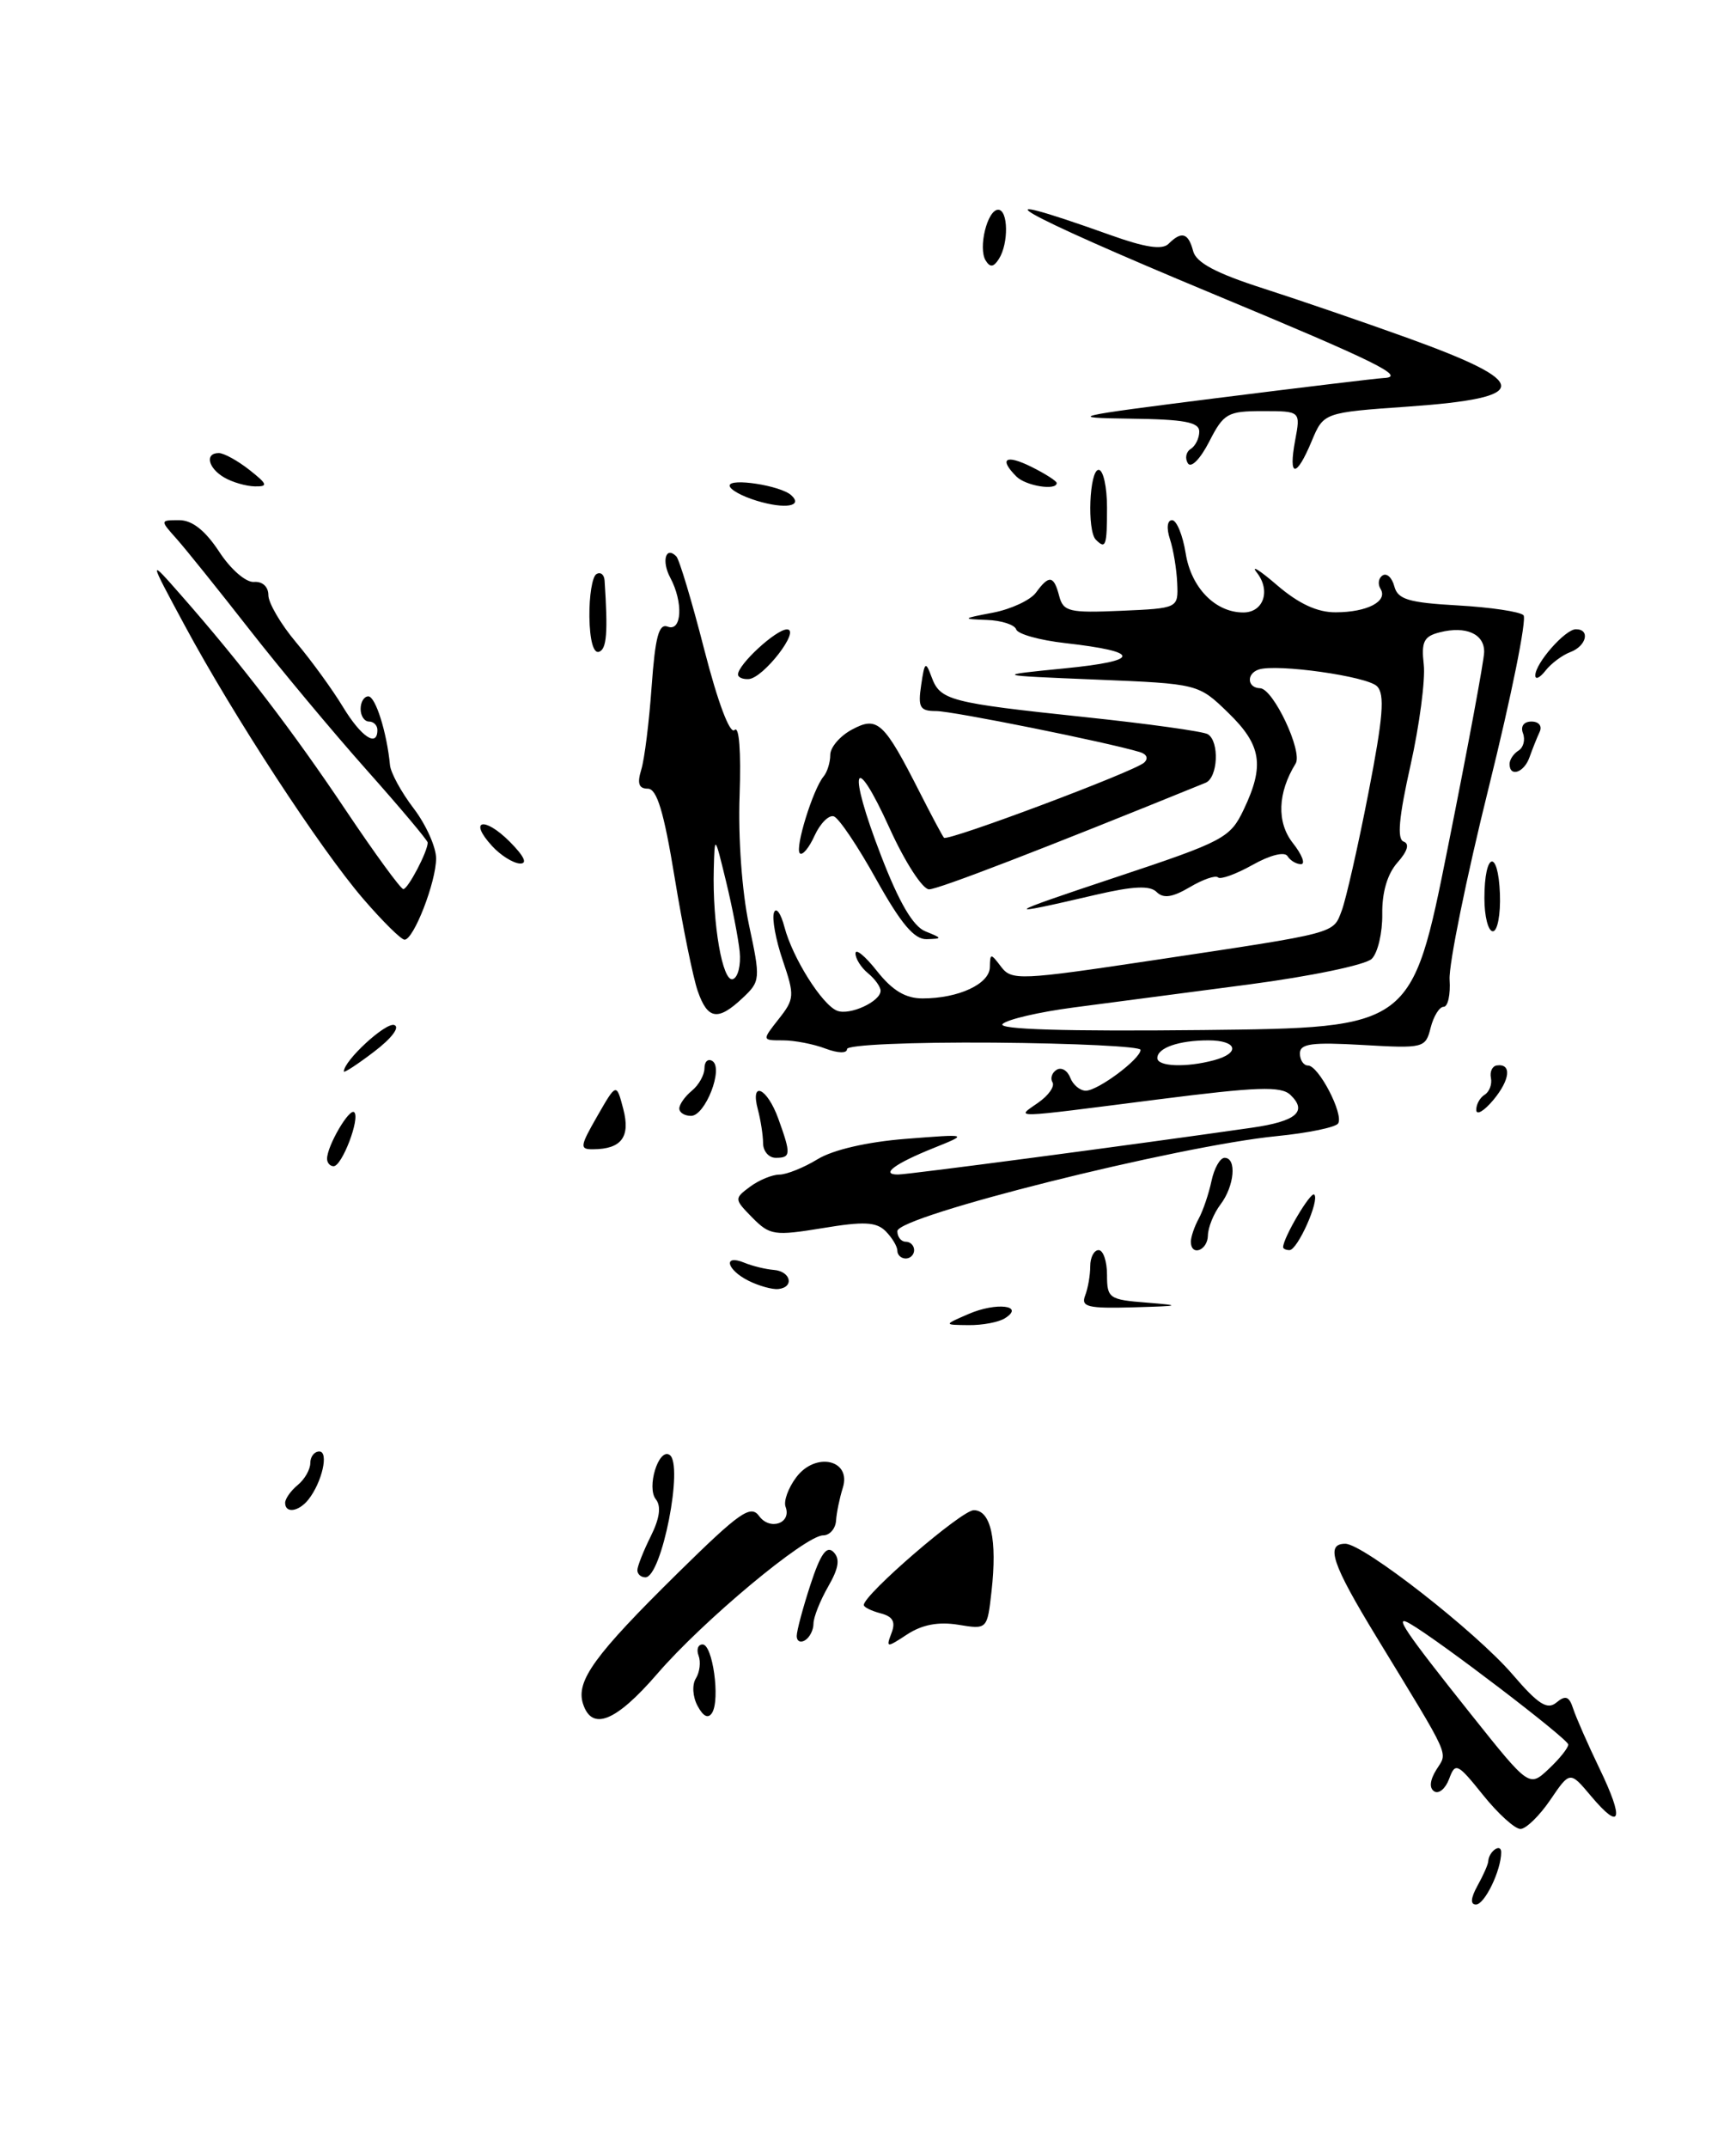 <?xml version="1.0" encoding="UTF-8" standalone="no"?>
<!DOCTYPE svg PUBLIC "-//W3C//DTD SVG 1.1//EN" "http://www.w3.org/Graphics/SVG/1.1/DTD/svg11.dtd" >
<svg xmlns="http://www.w3.org/2000/svg" xmlns:xlink="http://www.w3.org/1999/xlink" version="1.1" viewBox="0 0 207 256">
 <g >
 <path fill="currentColor"
d=" M 176.18 224.75 C 176.87 223.51 177.45 222.20 177.46 221.83 C 177.53 220.65 179.00 219.63 179.00 220.77 C 179.00 222.93 177.03 227.00 175.99 227.00 C 175.30 227.00 175.37 226.22 176.18 224.75 Z  M 176.84 213.95 C 173.79 210.15 173.53 210.03 172.80 212.01 C 172.37 213.18 171.57 213.85 171.03 213.52 C 170.40 213.13 170.49 212.19 171.27 210.93 C 172.63 208.74 173.17 209.94 164.12 195.09 C 158.80 186.36 158.02 184.00 160.41 184.00 C 162.56 184.00 175.99 194.49 180.36 199.58 C 183.42 203.15 184.50 203.83 185.59 202.92 C 186.67 202.02 187.11 202.18 187.58 203.64 C 187.91 204.66 189.32 207.88 190.72 210.78 C 193.70 216.96 193.29 218.32 189.72 214.08 C 187.20 211.08 187.20 211.08 184.85 214.54 C 183.56 216.43 181.96 217.99 181.30 217.99 C 180.64 218.00 178.63 216.18 176.84 213.95 Z  M 187.00 207.93 C 187.00 207.28 171.55 195.49 168.12 193.52 C 166.10 192.35 167.44 194.34 175.42 204.35 C 182.34 213.03 182.34 213.03 184.67 210.84 C 185.95 209.64 187.00 208.33 187.00 207.93 Z  M 69.51 203.05 C 68.66 200.34 70.90 197.26 80.83 187.48 C 88.21 180.22 89.51 179.31 90.52 180.70 C 91.82 182.47 94.42 181.55 93.67 179.59 C 93.42 178.92 93.99 177.34 94.95 176.07 C 97.26 173.00 101.57 173.99 100.49 177.35 C 100.12 178.53 99.75 180.29 99.69 181.25 C 99.62 182.21 98.93 183.00 98.15 183.00 C 96.03 183.00 83.82 193.18 78.38 199.49 C 73.42 205.23 70.57 206.37 69.51 203.05 Z  M 83.18 203.33 C 82.59 202.24 82.50 200.80 82.98 200.04 C 83.44 199.29 83.58 198.08 83.30 197.34 C 83.02 196.60 83.23 196.00 83.78 196.00 C 84.98 196.00 85.89 202.56 84.91 204.15 C 84.45 204.88 83.86 204.60 83.18 203.33 Z  M 95.00 195.00 C 95.00 194.38 95.74 191.62 96.64 188.87 C 97.83 185.22 98.57 184.17 99.38 184.98 C 100.19 185.79 100.02 186.90 98.74 189.12 C 97.78 190.80 97.00 192.77 97.00 193.52 C 97.00 194.27 96.55 195.16 96.00 195.50 C 95.45 195.84 95.00 195.61 95.00 195.00 Z  M 106.30 194.65 C 106.82 193.31 106.47 192.67 105.00 192.29 C 103.90 192.00 103.00 191.56 103.00 191.30 C 103.00 190.05 114.66 180.00 116.11 180.00 C 118.15 180.00 118.92 183.52 118.23 189.66 C 117.72 194.22 117.72 194.22 114.25 193.65 C 111.90 193.27 109.96 193.64 108.19 194.79 C 105.71 196.42 105.63 196.41 106.30 194.65 Z  M 76.00 187.15 C 76.00 186.69 76.72 184.87 77.59 183.12 C 78.66 180.98 78.86 179.53 78.21 178.71 C 77.07 177.31 78.52 172.58 79.83 173.40 C 81.56 174.47 78.90 188.00 76.96 188.00 C 76.43 188.00 76.00 187.62 76.00 187.15 Z  M 34.00 179.12 C 34.00 178.64 34.67 177.68 35.50 177.00 C 36.33 176.32 37.00 175.14 37.00 174.38 C 37.00 173.62 37.48 173.00 38.07 173.00 C 39.24 173.00 38.40 176.69 36.76 178.75 C 35.60 180.19 34.00 180.41 34.00 179.12 Z  M 115.50 156.61 C 118.79 155.18 122.26 155.59 119.83 157.12 C 119.10 157.59 117.15 157.96 115.50 157.94 C 112.50 157.91 112.50 157.91 115.50 156.61 Z  M 129.39 154.42 C 129.73 153.55 130.00 151.97 130.00 150.92 C 130.00 149.86 130.45 149.00 131.00 149.00 C 131.55 149.00 132.00 150.33 132.00 151.95 C 132.00 154.74 132.24 154.91 136.75 155.26 C 140.97 155.60 140.79 155.66 135.14 155.82 C 129.71 155.97 128.87 155.77 129.39 154.42 Z  M 89.25 152.65 C 86.62 151.33 86.18 149.45 88.75 150.50 C 89.71 150.90 91.29 151.28 92.26 151.36 C 94.30 151.52 94.75 153.43 92.80 153.64 C 92.09 153.71 90.49 153.27 89.25 152.65 Z  M 107.00 149.07 C 107.00 148.56 106.37 147.52 105.61 146.75 C 104.49 145.63 103.01 145.56 98.08 146.38 C 92.34 147.32 91.80 147.24 89.72 145.14 C 87.54 142.92 87.53 142.86 89.44 141.44 C 90.51 140.65 92.08 140.00 92.94 140.00 C 93.80 139.99 95.85 139.17 97.50 138.16 C 99.34 137.04 103.41 136.10 108.00 135.74 C 115.50 135.15 115.50 135.15 111.33 136.83 C 106.69 138.69 104.93 140.00 107.08 139.99 C 108.31 139.99 135.15 136.44 149.28 134.41 C 154.56 133.65 155.94 132.48 153.87 130.50 C 152.74 129.43 149.93 129.53 138.00 131.05 C 120.10 133.33 121.12 133.31 123.79 131.43 C 125.03 130.57 125.79 129.48 125.50 129.00 C 125.21 128.53 125.43 127.85 125.99 127.51 C 126.55 127.16 127.28 127.58 127.61 128.44 C 127.94 129.30 128.78 130.00 129.47 130.00 C 130.92 130.00 136.00 126.21 136.00 125.13 C 136.00 124.73 128.12 124.35 118.50 124.27 C 108.61 124.20 101.00 124.53 101.00 125.04 C 101.00 125.57 99.92 125.54 98.43 124.98 C 97.02 124.44 94.74 124.00 93.36 124.00 C 90.85 124.00 90.85 124.00 92.85 121.46 C 94.74 119.07 94.76 118.66 93.34 114.48 C 92.50 112.03 92.03 109.46 92.29 108.77 C 92.54 108.07 93.11 108.85 93.54 110.50 C 94.51 114.18 98.03 119.77 99.82 120.47 C 101.32 121.06 105.00 119.37 105.00 118.09 C 105.00 117.62 104.33 116.68 103.50 116.00 C 102.67 115.32 102.00 114.25 102.01 113.63 C 102.02 113.01 103.17 113.96 104.58 115.75 C 106.41 118.06 107.97 119.00 110.01 119.00 C 114.29 119.00 118.00 117.28 118.03 115.27 C 118.06 113.59 118.13 113.59 119.38 115.24 C 120.63 116.88 121.62 116.84 137.60 114.44 C 159.64 111.13 158.93 111.32 159.99 108.53 C 160.49 107.20 161.92 100.92 163.16 94.56 C 164.93 85.47 165.15 82.75 164.19 81.79 C 163.00 80.60 152.24 79.09 150.09 79.80 C 148.59 80.30 148.72 81.99 150.25 82.03 C 151.82 82.06 155.37 89.59 154.49 91.01 C 152.34 94.49 152.22 98.01 154.15 100.47 C 155.25 101.86 155.69 103.00 155.13 103.00 C 154.57 103.00 153.85 102.57 153.52 102.04 C 153.18 101.48 151.44 101.91 149.35 103.09 C 147.38 104.19 145.53 104.86 145.24 104.58 C 144.95 104.29 143.44 104.81 141.87 105.74 C 139.80 106.96 138.72 107.12 137.92 106.32 C 137.12 105.52 135.14 105.61 130.66 106.65 C 119.18 109.33 119.48 109.07 133.05 104.56 C 145.93 100.28 146.69 99.88 148.30 96.49 C 150.81 91.23 150.42 88.80 146.45 84.95 C 142.89 81.50 142.89 81.50 130.70 81.00 C 118.50 80.50 118.50 80.50 126.97 79.66 C 136.11 78.76 136.12 77.68 127.01 76.65 C 123.98 76.31 121.36 75.58 121.17 75.02 C 120.99 74.46 119.41 73.95 117.67 73.89 C 114.65 73.78 114.68 73.73 118.42 73.02 C 120.57 72.60 122.87 71.53 123.53 70.63 C 125.09 68.49 125.66 68.57 126.30 71.05 C 126.79 72.90 127.50 73.07 133.67 72.80 C 140.50 72.50 140.50 72.50 140.37 69.50 C 140.30 67.85 139.91 65.49 139.50 64.25 C 139.07 62.94 139.18 62.00 139.76 62.00 C 140.30 62.00 141.03 63.78 141.38 65.95 C 142.03 70.05 144.91 73.00 148.25 73.00 C 150.67 73.00 151.55 70.39 149.86 68.24 C 149.11 67.28 150.20 67.96 152.28 69.75 C 154.87 71.97 157.09 73.00 159.28 72.98 C 163.05 72.97 165.53 71.66 164.61 70.18 C 164.26 69.61 164.37 68.89 164.87 68.58 C 165.37 68.27 165.99 68.86 166.26 69.89 C 166.67 71.44 167.95 71.83 173.82 72.16 C 177.71 72.38 181.24 72.90 181.66 73.33 C 182.08 73.75 180.22 82.96 177.53 93.80 C 174.84 104.63 172.74 114.96 172.85 116.75 C 172.97 118.54 172.65 120.00 172.14 120.00 C 171.63 120.00 170.94 121.12 170.59 122.49 C 169.98 124.92 169.78 124.97 162.48 124.55 C 156.43 124.20 155.00 124.39 155.00 125.56 C 155.00 126.35 155.44 127.00 155.97 127.00 C 157.23 127.00 160.24 132.79 159.56 133.90 C 159.28 134.36 156.00 135.04 152.27 135.41 C 140.40 136.58 107.00 144.94 107.00 146.74 C 107.00 147.43 107.45 148.00 108.00 148.00 C 108.55 148.00 109.00 148.45 109.00 149.00 C 109.00 149.55 108.55 150.00 108.00 150.00 C 107.45 150.00 107.00 149.58 107.00 149.07 Z  M 144.75 126.37 C 147.96 125.51 147.53 124.00 144.08 124.00 C 140.57 124.00 138.00 124.89 138.00 126.11 C 138.00 127.13 141.43 127.26 144.75 126.37 Z  M 172.64 101.00 C 175.01 89.17 176.96 78.70 176.97 77.72 C 177.01 75.56 174.81 74.58 171.70 75.36 C 169.77 75.84 169.46 76.48 169.77 79.22 C 169.97 81.02 169.26 86.42 168.19 91.21 C 166.80 97.40 166.56 100.03 167.37 100.31 C 168.10 100.57 167.83 101.46 166.63 102.81 C 165.43 104.16 164.78 106.37 164.82 108.95 C 164.85 111.17 164.29 113.57 163.57 114.28 C 162.86 115.00 156.26 116.37 148.89 117.34 C 141.52 118.31 132.13 119.54 128.02 120.08 C 123.91 120.62 120.10 121.50 119.55 122.05 C 118.90 122.70 127.03 122.94 143.45 122.77 C 168.34 122.50 168.34 122.50 172.64 101.00 Z  M 142.00 147.99 C 142.00 147.43 142.42 146.19 142.94 145.24 C 143.46 144.28 144.14 142.26 144.46 140.75 C 144.78 139.24 145.48 138.00 146.02 138.00 C 147.49 138.00 147.20 141.36 145.53 143.56 C 144.72 144.63 144.05 146.29 144.03 147.25 C 144.00 149.06 142.00 149.79 142.00 147.99 Z  M 153.00 148.65 C 153.00 147.53 156.30 141.96 156.71 142.38 C 157.38 143.05 154.72 149.00 153.76 149.00 C 153.34 149.00 153.00 148.84 153.00 148.65 Z  M 39.00 138.11 C 39.00 136.58 41.67 132.01 42.24 132.57 C 42.96 133.29 40.78 139.00 39.78 139.00 C 39.35 139.00 39.00 138.60 39.00 138.11 Z  M 90.99 136.25 C 90.98 135.29 90.70 133.49 90.37 132.25 C 89.42 128.72 91.46 129.62 92.80 133.32 C 94.34 137.58 94.31 138.00 92.50 138.00 C 91.67 138.00 90.99 137.21 90.99 136.25 Z  M 71.22 133.03 C 73.50 129.06 73.50 129.06 74.32 132.18 C 75.19 135.51 74.11 136.96 70.72 136.98 C 69.10 137.00 69.14 136.65 71.22 133.03 Z  M 81.00 132.12 C 81.00 131.64 81.67 130.68 82.50 130.00 C 83.33 129.32 84.00 128.11 84.00 127.32 C 84.00 126.53 84.42 126.14 84.94 126.46 C 86.31 127.31 84.10 133.00 82.40 133.00 C 81.63 133.00 81.00 132.61 81.00 132.12 Z  M 176.03 132.31 C 176.01 131.65 176.46 130.83 177.03 130.48 C 177.59 130.13 177.93 129.24 177.78 128.49 C 177.62 127.74 177.94 127.07 178.47 126.99 C 180.28 126.73 180.08 128.68 178.07 131.10 C 176.97 132.42 176.05 132.96 176.03 132.31 Z  M 41.00 127.71 C 41.00 126.42 45.98 121.83 47.01 122.17 C 47.72 122.41 46.71 123.75 44.62 125.34 C 42.63 126.86 41.00 127.92 41.00 127.71 Z  M 83.20 118.13 C 82.65 116.56 81.41 110.48 80.45 104.63 C 79.16 96.74 78.33 94.00 77.24 94.00 C 76.17 94.00 75.96 93.38 76.46 91.75 C 76.85 90.51 77.40 86.05 77.70 81.83 C 78.13 75.88 78.56 74.28 79.62 74.69 C 81.31 75.33 81.49 71.78 79.92 68.85 C 78.86 66.87 79.38 65.04 80.64 66.31 C 81.00 66.67 82.50 71.67 83.98 77.44 C 85.60 83.74 87.04 87.56 87.59 87.01 C 88.14 86.46 88.37 89.57 88.19 94.80 C 88.00 99.82 88.48 106.33 89.30 110.20 C 90.70 116.72 90.67 116.96 88.55 118.95 C 85.61 121.72 84.38 121.53 83.20 118.13 Z  M 88.20 113.42 C 88.03 111.81 87.30 108.03 86.56 105.00 C 85.22 99.50 85.22 99.50 85.11 103.61 C 84.94 110.11 86.16 117.12 87.39 116.70 C 88.00 116.50 88.36 115.02 88.20 113.42 Z  M 43.30 107.12 C 38.18 101.17 27.83 85.33 22.00 74.50 C 17.69 66.50 17.69 66.50 21.59 70.94 C 28.74 79.07 34.94 87.17 41.25 96.60 C 44.69 101.73 47.77 105.95 48.09 105.97 C 48.63 106.00 51.00 101.50 51.00 100.43 C 51.00 100.17 47.71 96.26 43.68 91.73 C 39.65 87.20 33.37 79.67 29.72 75.00 C 26.07 70.33 22.18 65.49 21.08 64.25 C 19.07 62.00 19.07 62.00 21.37 62.00 C 22.92 62.00 24.46 63.22 26.13 65.75 C 27.51 67.87 29.33 69.44 30.29 69.36 C 31.29 69.28 32.00 69.93 32.00 70.93 C 32.00 71.87 33.49 74.41 35.31 76.57 C 37.13 78.73 39.64 82.19 40.89 84.25 C 43.06 87.83 45.00 89.13 45.00 87.00 C 45.00 86.45 44.55 86.00 44.00 86.00 C 43.45 86.00 43.00 85.33 43.00 84.50 C 43.00 83.67 43.41 83.00 43.92 83.00 C 44.78 83.00 46.13 87.31 46.50 91.18 C 46.58 92.10 47.86 94.44 49.33 96.36 C 50.80 98.29 52.00 100.97 52.00 102.31 C 52.00 105.13 49.33 112.00 48.24 112.00 C 47.83 112.00 45.61 109.80 43.30 107.12 Z  M 104.49 104.83 C 102.30 100.88 100.02 97.49 99.42 97.30 C 98.83 97.11 97.80 98.14 97.13 99.60 C 96.47 101.06 95.68 102.01 95.37 101.70 C 94.76 101.09 96.94 94.06 98.20 92.55 C 98.64 92.03 99.00 90.87 99.00 89.97 C 99.00 89.07 100.17 87.71 101.60 86.95 C 104.64 85.32 105.40 86.03 109.70 94.50 C 111.10 97.25 112.38 99.66 112.56 99.85 C 112.98 100.32 135.25 91.97 136.42 90.90 C 136.96 90.41 136.75 89.89 135.92 89.64 C 131.97 88.45 113.57 84.75 111.62 84.75 C 109.69 84.75 109.44 84.33 109.84 81.65 C 110.25 78.86 110.37 78.77 111.08 80.69 C 112.11 83.48 113.19 83.76 129.35 85.47 C 136.88 86.26 143.48 87.18 144.02 87.51 C 145.43 88.38 145.23 92.69 143.75 93.30 C 124.40 101.17 111.88 106.00 110.78 106.00 C 110.01 106.00 107.90 102.74 106.09 98.75 C 101.77 89.23 101.02 91.53 105.05 101.97 C 107.22 107.60 108.87 110.41 110.35 111.01 C 112.39 111.83 112.40 111.88 110.49 111.94 C 109.02 111.98 107.44 110.11 104.49 104.83 Z  M 177.00 107.06 C 177.00 101.55 178.64 101.09 178.85 106.54 C 178.94 108.99 178.56 111.00 178.01 111.00 C 177.45 111.00 177.00 109.23 177.00 107.06 Z  M 58.67 100.83 C 55.83 97.74 57.71 97.26 60.76 100.30 C 62.52 102.07 62.94 102.97 61.98 102.92 C 61.16 102.87 59.67 101.93 58.67 100.83 Z  M 180.00 91.06 C 180.00 90.54 180.48 89.82 181.07 89.46 C 181.66 89.09 181.89 88.17 181.60 87.40 C 181.28 86.57 181.70 86.00 182.61 86.00 C 183.50 86.00 183.92 86.54 183.58 87.25 C 183.26 87.94 182.72 89.29 182.38 90.25 C 181.74 92.09 180.00 92.68 180.00 91.06 Z  M 88.00 80.39 C 88.00 79.20 92.52 75.03 93.83 75.02 C 95.54 74.99 91.01 80.87 89.25 80.94 C 88.56 80.98 88.00 80.73 88.00 80.39 Z  M 183.07 80.50 C 183.07 79.05 186.63 75.00 187.91 75.00 C 189.65 75.00 189.17 77.00 187.25 77.72 C 186.29 78.08 184.95 79.08 184.28 79.94 C 183.61 80.80 183.06 81.05 183.07 80.50 Z  M 70.28 73.52 C 70.25 71.02 70.62 68.73 71.11 68.43 C 71.60 68.13 72.04 68.47 72.09 69.19 C 72.50 75.40 72.35 77.38 71.42 77.69 C 70.76 77.91 70.32 76.29 70.28 73.52 Z  M 130.67 64.33 C 129.60 63.27 129.90 56.00 131.00 56.00 C 131.55 56.00 132.00 58.02 132.00 60.50 C 132.00 65.08 131.85 65.51 130.67 64.33 Z  M 90.25 59.69 C 88.46 59.15 87.00 58.34 87.00 57.88 C 87.00 56.93 93.07 57.87 94.34 59.02 C 95.81 60.35 93.61 60.71 90.25 59.69 Z  M 26.75 56.92 C 24.80 55.79 24.40 54.00 26.09 54.00 C 26.69 54.00 28.33 54.90 29.73 56.00 C 31.91 57.72 32.00 58.00 30.38 57.97 C 29.35 57.95 27.71 57.48 26.75 56.92 Z  M 121.20 56.80 C 119.06 54.66 119.92 54.12 123.00 55.65 C 124.65 56.47 126.00 57.34 126.00 57.57 C 126.00 58.51 122.32 57.92 121.20 56.80 Z  M 141.64 55.22 C 141.27 54.62 141.42 53.86 141.98 53.51 C 142.54 53.16 143.00 52.23 143.00 51.44 C 143.00 50.31 141.22 49.98 134.75 49.90 C 127.05 49.80 127.73 49.64 145.00 47.46 C 155.18 46.18 164.15 45.10 164.95 45.06 C 167.80 44.94 164.29 43.20 144.50 34.97 C 121.12 25.24 115.33 21.92 132.39 28.01 C 136.54 29.50 138.59 29.81 139.34 29.06 C 140.89 27.51 141.70 27.75 142.27 29.93 C 142.63 31.31 145.00 32.57 150.64 34.38 C 154.96 35.77 162.65 38.41 167.73 40.24 C 182.69 45.63 182.73 47.41 167.93 48.46 C 157.83 49.17 157.83 49.17 156.40 52.59 C 154.56 57.00 153.60 56.96 154.43 52.50 C 155.09 49.00 155.09 49.00 150.57 49.00 C 146.38 49.00 145.91 49.26 144.18 52.65 C 143.11 54.73 142.02 55.83 141.64 55.22 Z  M 117.53 31.05 C 116.61 29.56 117.73 25.00 119.02 25.00 C 120.22 25.00 120.29 29.00 119.11 30.86 C 118.48 31.85 118.06 31.91 117.53 31.05 Z "/>
</g>
</svg>